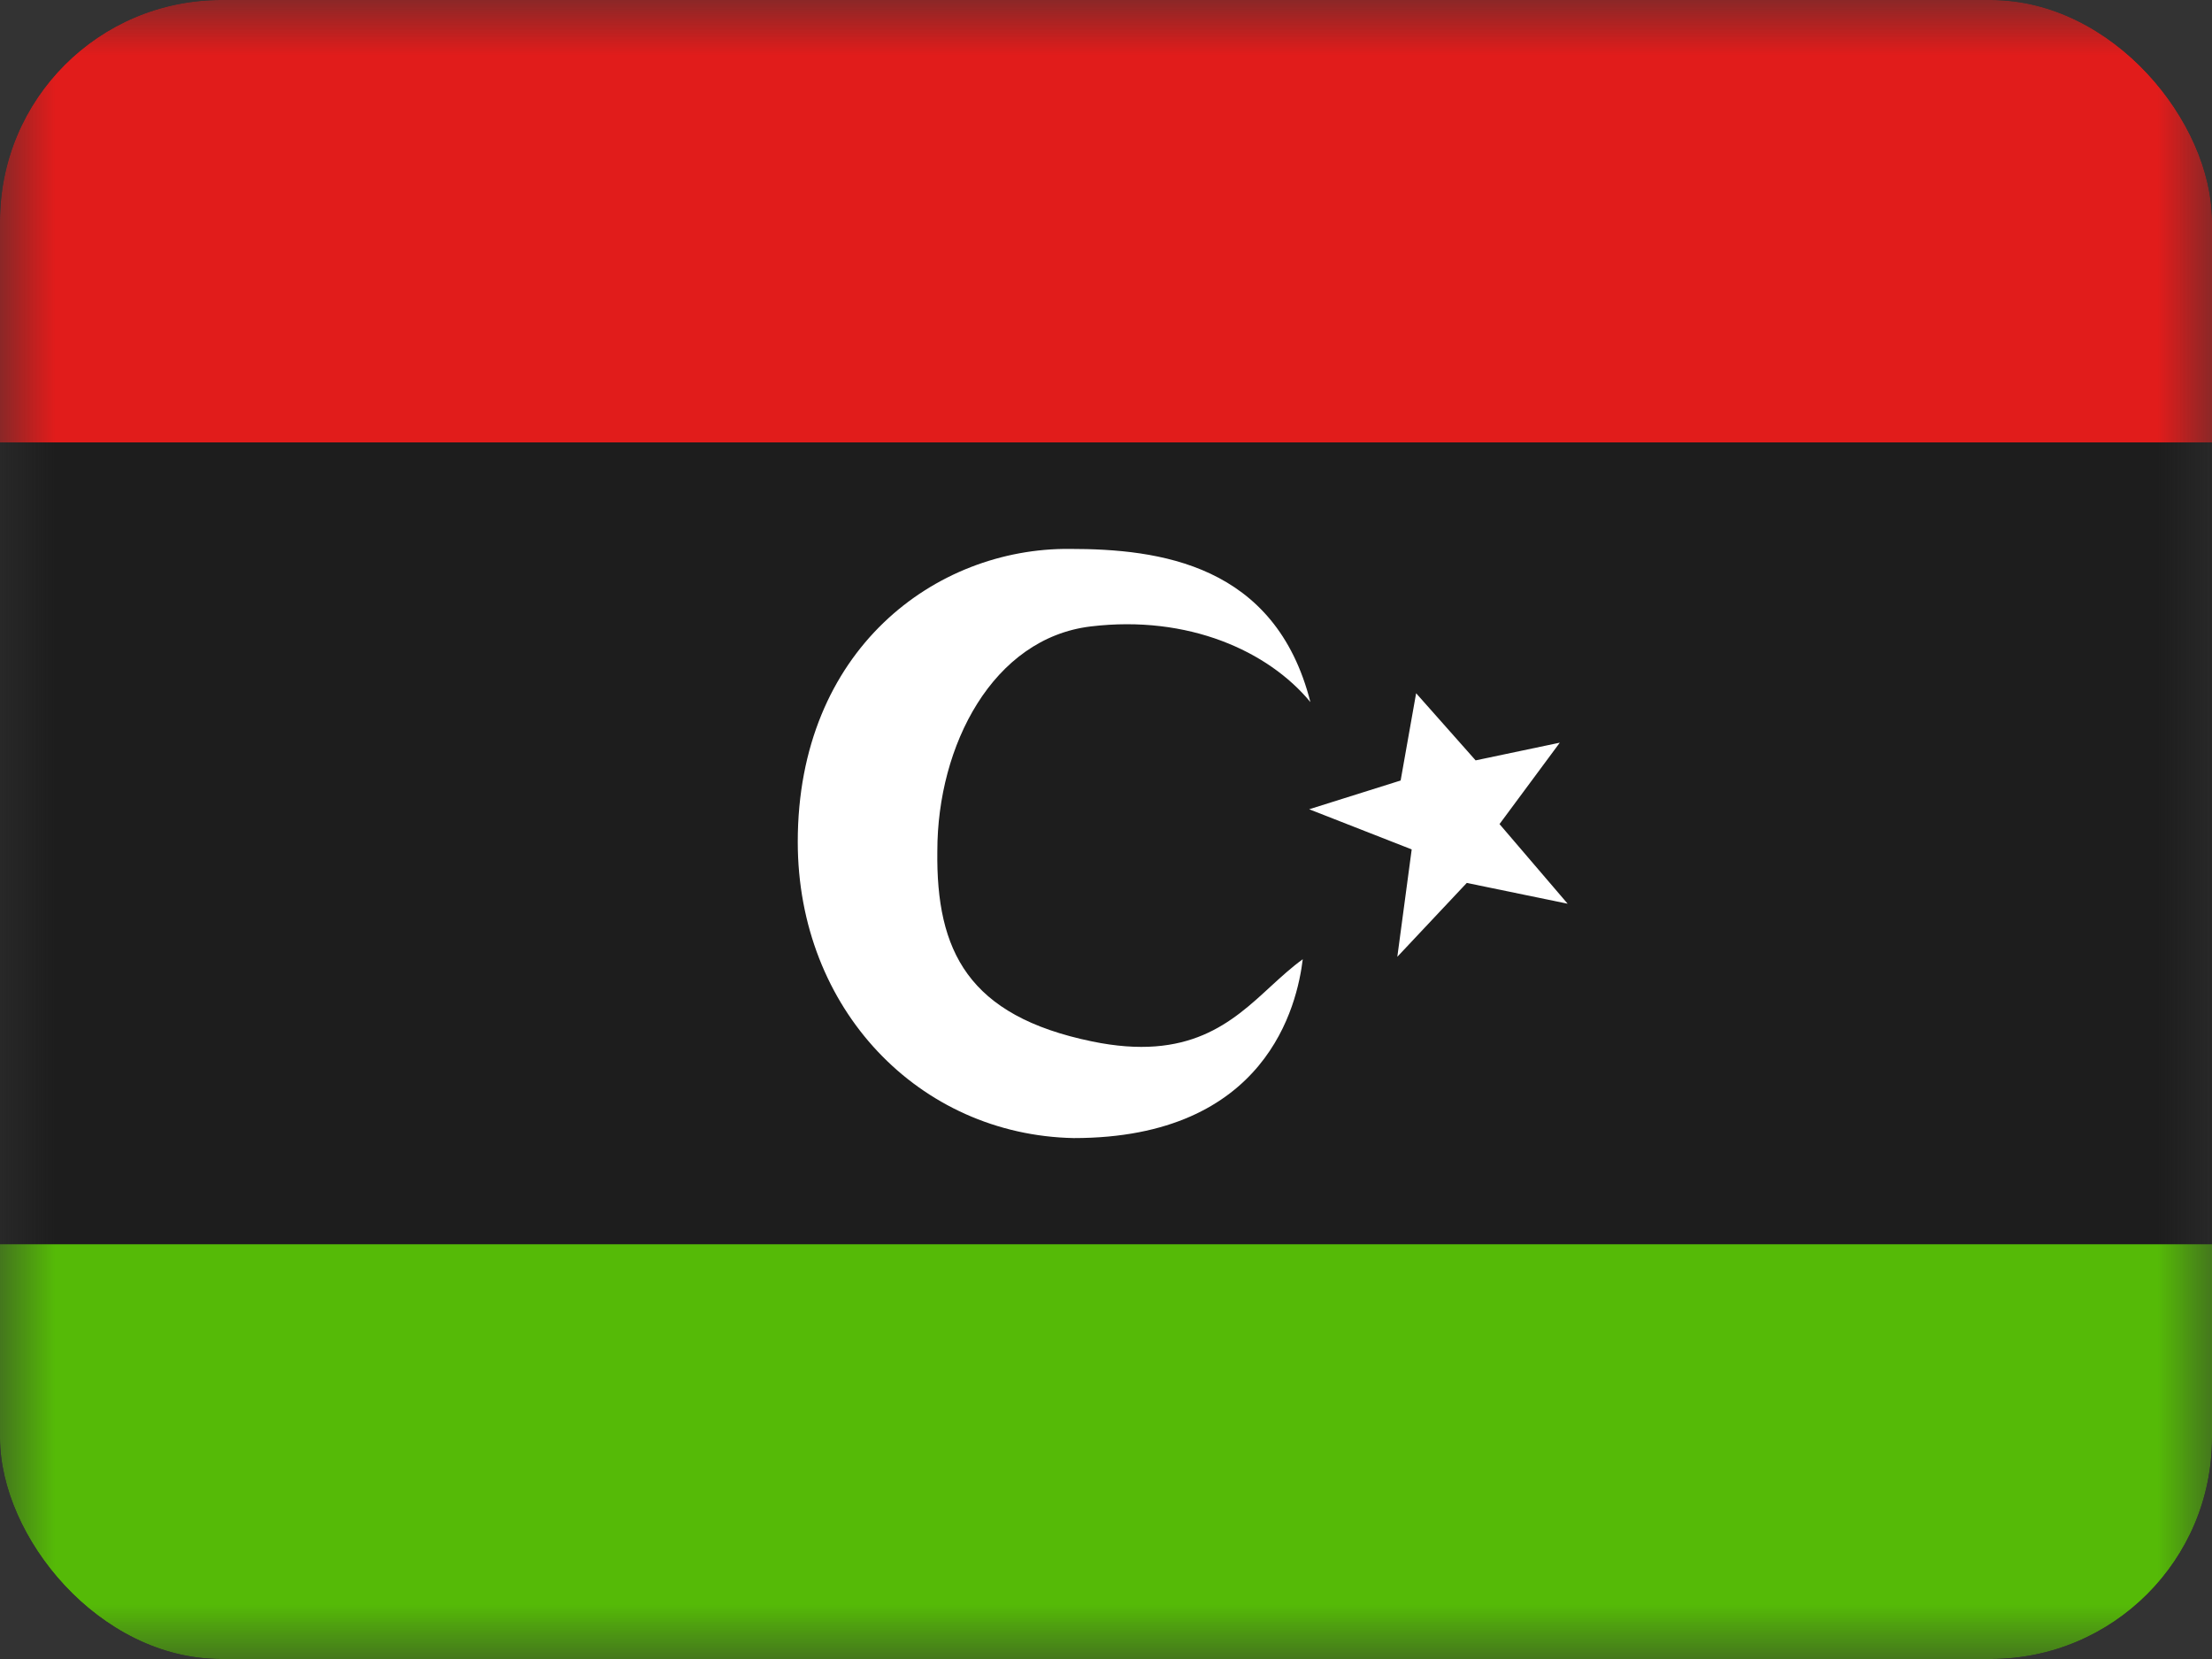 <svg xmlns="http://www.w3.org/2000/svg" width="20" height="15" fill="transparent" viewBox="0 0 20 15"><rect x="0" y="0" width="20" height="15" fill="#333333" stroke="none"/><g clip-path="url(#a)"><mask id="b" width="20" height="15" x="0" y="0" maskUnits="userSpaceOnUse" style="mask-type:luminance"><path fill="#fff" d="M0 0h20v15H0z"/></mask><g fill-rule="evenodd" clip-rule="evenodd" mask="url(#b)"><path fill="#55BA07" d="M0 11h20v4H0v-4Z"/><path fill="#1D1D1D" d="M0 3.75h20v7.5H0v-7.5Z"/><path fill="#E11C1B" d="M0 0h20v4H0V0Z"/><path fill="#fff" d="M9.873 9.416c-1.12-.231-1.41-.817-1.398-1.721 0-.957.503-1.925 1.387-2.031.883-.106 1.607.224 1.986.684-.317-1.249-1.368-1.385-2.175-1.385-1.215-.011-2.46.912-2.46 2.649 0 1.513 1.098 2.65 2.495 2.678 1.748 0 2.021-1.206 2.071-1.617-.1.072-.195.159-.291.247-.351.324-.736.678-1.615.496Zm2.791-2.359-.827.26.927.363-.13.971.628-.668.912.188-.616-.72.545-.736-.761.16-.538-.607-.14.789Z"/></g></g><defs><clipPath id="a"><rect width="20" height="15" fill="#fff" rx="2"/></clipPath></defs></svg>